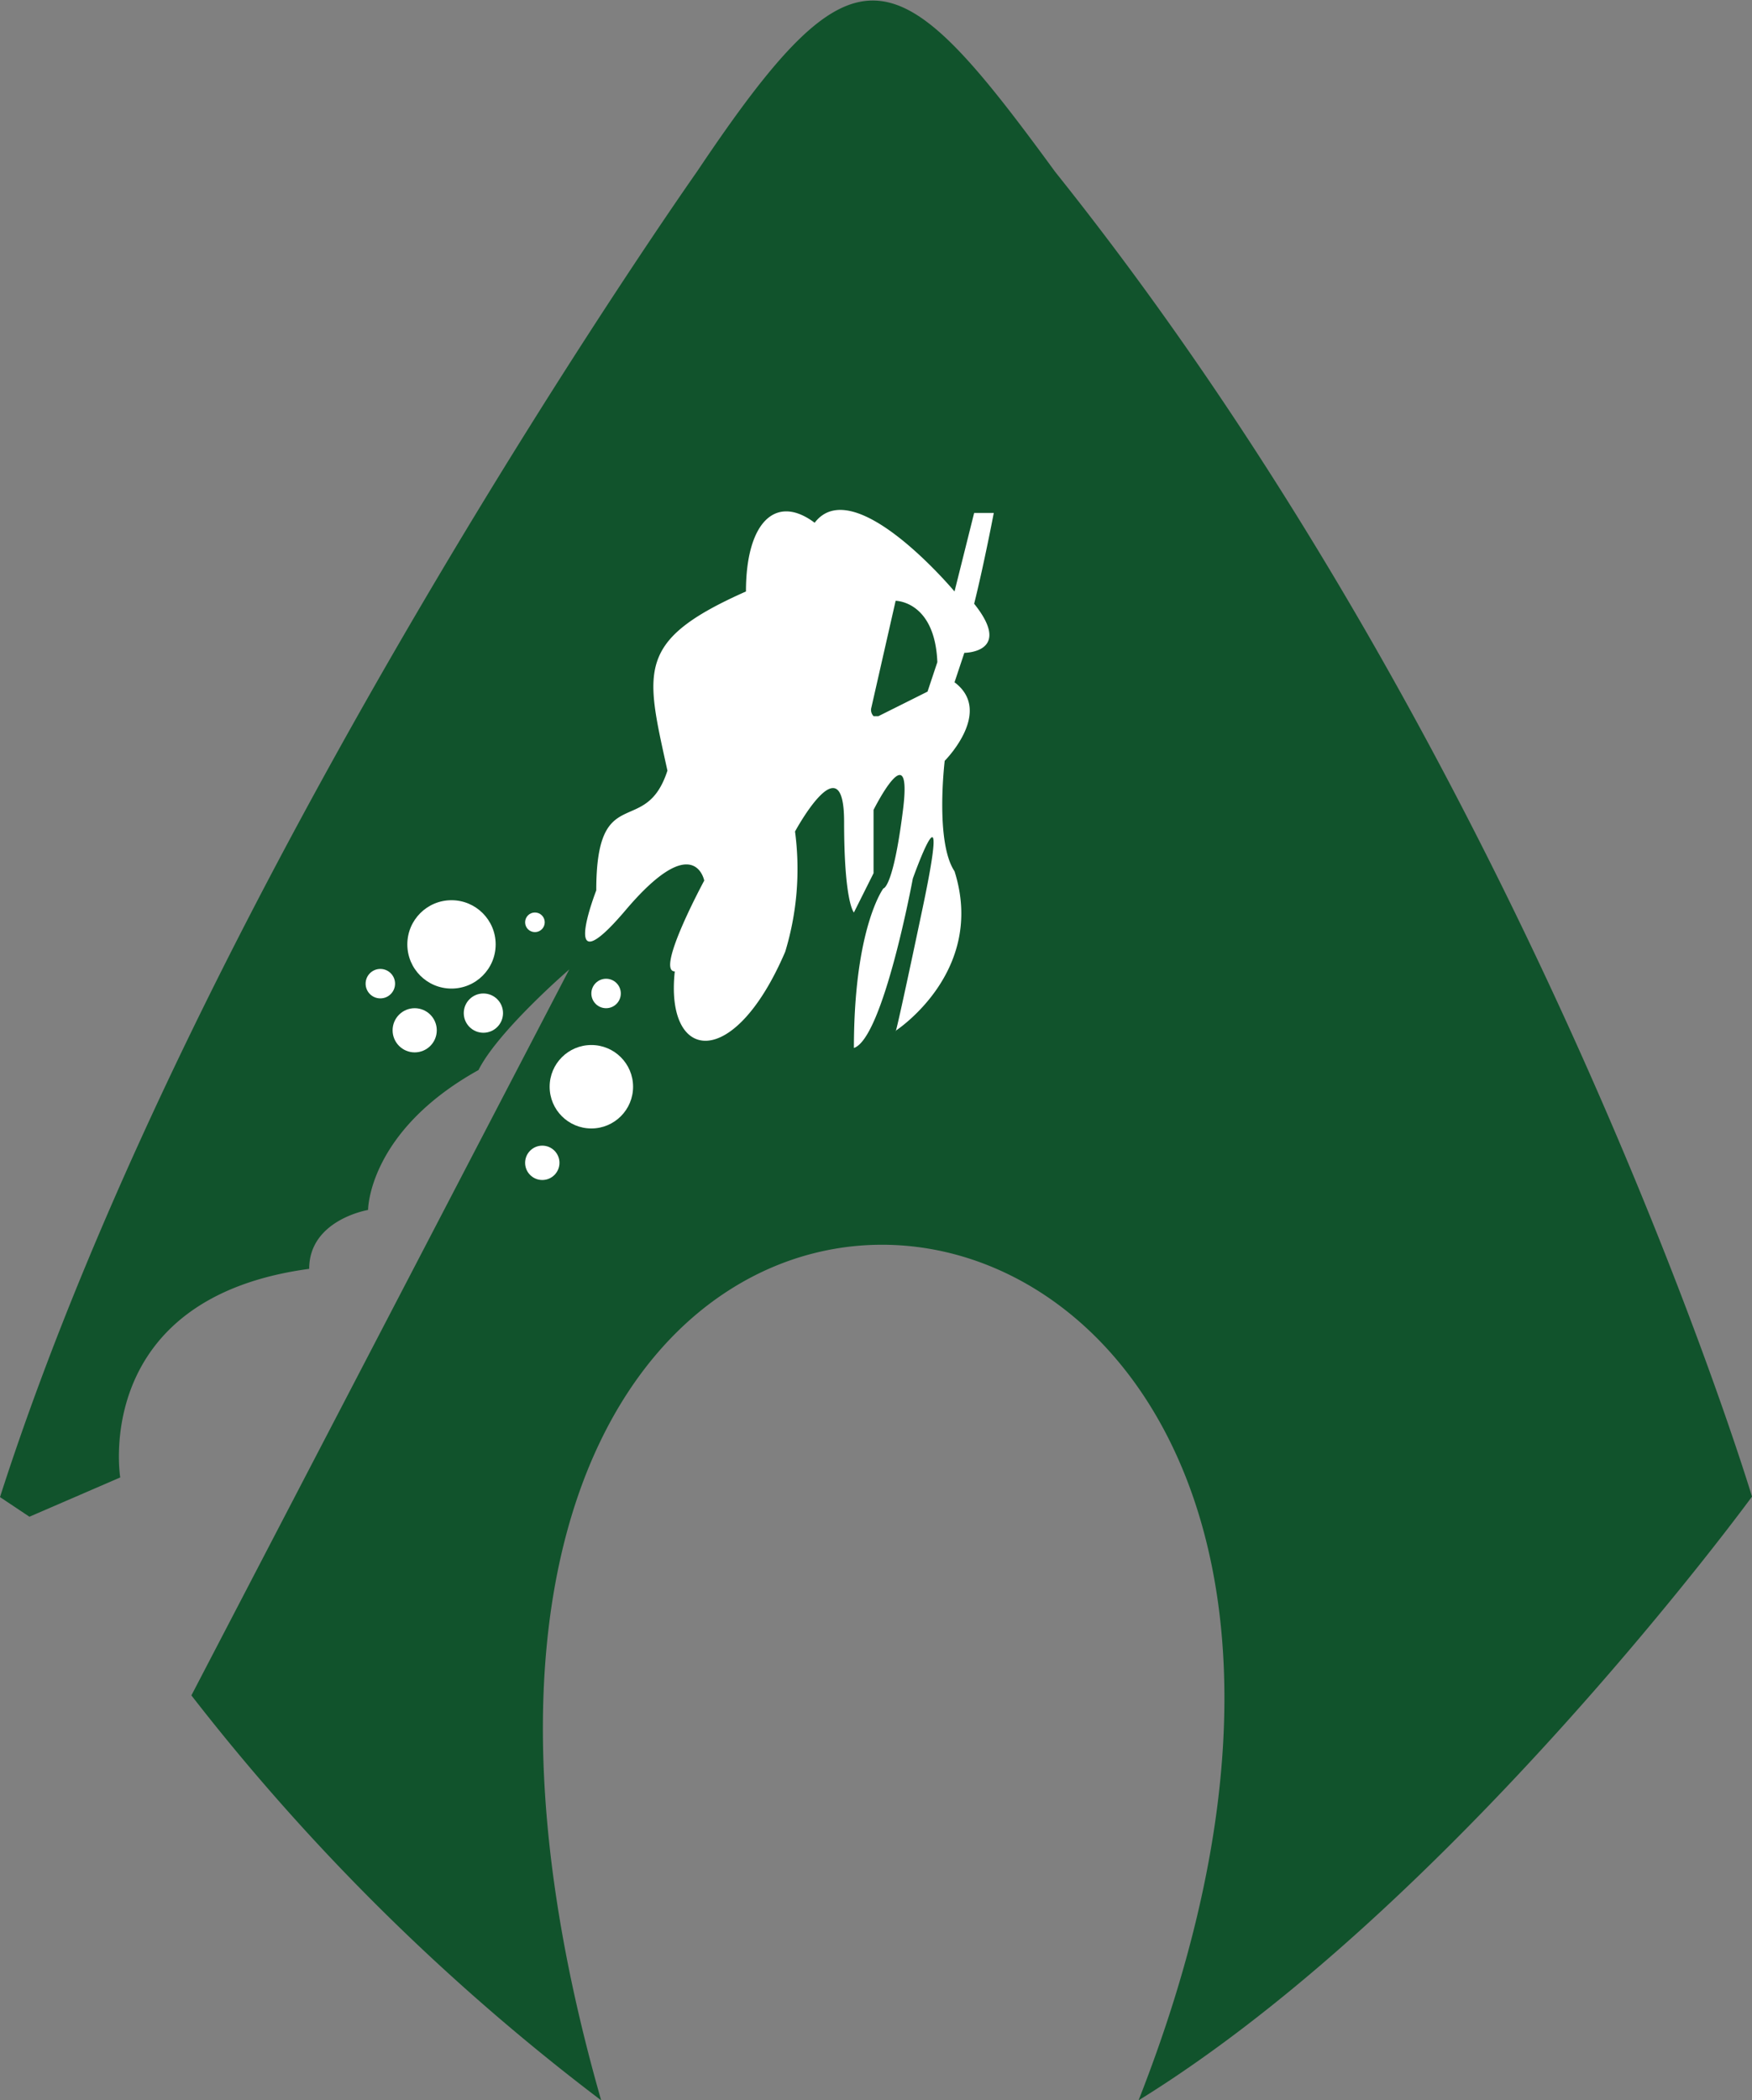 <svg xmlns="http://www.w3.org/2000/svg" viewBox="0 0 71.4 85.58"><rect x="0" y="0" width="71.4" height="85.58" fill="#808080" stroke="none"/><defs><style>.cls-1{fill:#11532c;}.cls-2{fill:#fff;}</style></defs><title>Asset 3</title><g id="Layer_2" data-name="Layer 2"><g id="Layer_1-2" data-name="Layer 1"><path class="cls-1" d="M24.5,85.58c-14-48.9,39.2-44,21.9,0,12.8-7.9,25-24.6,25-24.6S62.5,31.38,43,7c-6.5-8.9-8.1-9.7-14.6,0C28.4,7,8.1,35.78,0,61l1.2.8,3.7-1.6s-1.2-7.3,7.7-8.5c0-2,2.4-2.4,2.4-2.4s0-3.2,4.5-5.7c.8-1.6,3.7-4.1,3.7-4.1L7.8,69.08A89.73,89.73,0,0,0,24.5,85.58Z"/><circle class="cls-2" cx="21.8" cy="37.58" r="0.4"/><circle class="cls-2" cx="18.4" cy="38.48" r="1.8"/><circle class="cls-2" cx="16.9" cy="41.98" r="0.9"/><circle class="cls-2" cx="15.5" cy="40.08" r="0.6"/><circle class="cls-2" cx="19.7" cy="41.28" r="0.8"/><circle class="cls-2" cx="24.1" cy="44.28" r="1.7"/><circle class="cls-2" cx="22.1" cy="47.38" r="0.7"/><circle class="cls-2" cx="24.7" cy="40.48" r="0.6"/><path class="cls-2" d="M24.3,36.28s-1.6,4.1,1.2.8,3.2-1.2,3.2-1.2-2,3.7-1.2,3.7c-.4,3.7,2.4,4.1,4.5-.8a11.59,11.59,0,0,0,.4-4.9s2-3.7,2-.4.4,3.7.4,3.7l.8-1.6V33s1.6-3.2,1.2,0-.8,3.2-.8,3.2-1.2,1.6-1.2,6.5c1.2-.4,2.4-6.9,2.4-6.9s1.6-4.5.4,1.2-1.1,5-1.1,5,3.7-2.4,2.4-6.5c-.8-1.2-.4-4.5-.4-4.5s2-2,.4-3.2l.4-1.2s2,0,.4-2c.4-1.6.8-3.7.8-3.7h-.8l-.8,3.2s-4.1-4.9-5.7-2.8c-1.6-1.2-2.8,0-2.8,2.8-4.5,2-4.1,3.2-3.2,7.3C26.3,34.18,24.3,31.78,24.3,36.28Z"/><path class="cls-1" d="M36.5,24.48l-1,4.4a.37.37,0,0,0,.1.3h.2l2-1,.4-1.2C38.1,24.48,36.5,24.48,36.5,24.48Z"/></g></g></svg>